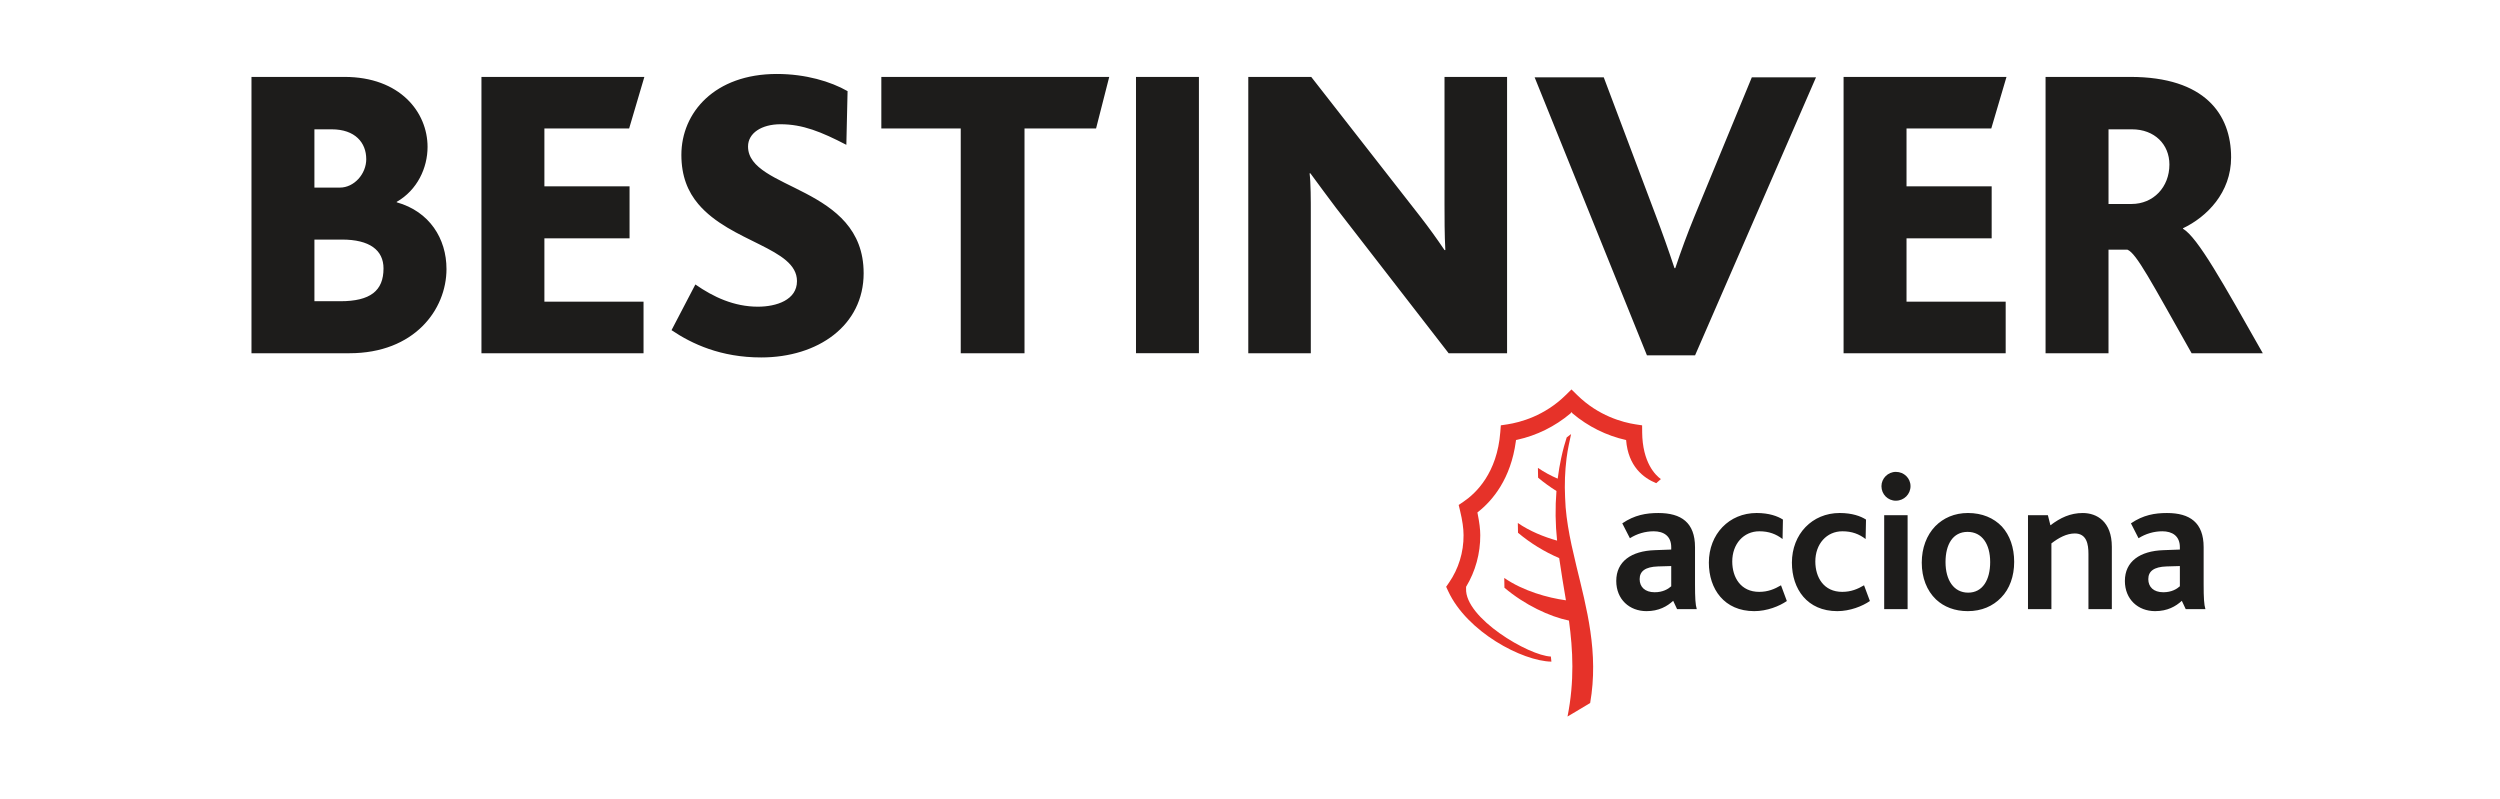 <svg width="169" height="54" viewBox="0 0 169 54" fill="none" xmlns="http://www.w3.org/2000/svg">
<mask id="mask0_85_3538" style="mask-type:alpha" maskUnits="userSpaceOnUse" x="0" y="0" width="169" height="54">
<rect width="169" height="54" fill="#C4C4C4"/>
</mask>
<g mask="url(#mask0_85_3538)">
<path fill-rule="evenodd" clip-rule="evenodd" d="M114.702 41.178C114.609 40.884 114.583 40.412 114.583 39.499V36.988C114.583 35.324 113.648 34.68 112.106 34.68C111.276 34.68 110.498 34.813 109.666 35.378L110.181 36.384C110.665 36.078 111.222 35.916 111.789 35.915C112.448 35.915 112.975 36.221 112.975 36.989V37.15L111.868 37.191C110.274 37.244 109.259 37.955 109.259 39.272C109.259 40.521 110.155 41.313 111.303 41.313C112.131 41.313 112.699 40.991 113.107 40.614L113.371 41.178H114.702V41.178ZM112.975 39.633C112.764 39.822 112.408 40.036 111.855 40.036C111.197 40.036 110.84 39.675 110.84 39.15C110.84 38.613 111.222 38.318 112.08 38.291L112.975 38.265V39.633V39.633ZM118.589 41.313C116.56 41.313 115.519 39.822 115.519 38.036C115.519 36.103 116.89 34.679 118.747 34.679C119.591 34.679 120.17 34.894 120.526 35.123L120.501 36.439C120.066 36.103 119.577 35.915 118.932 35.915C117.864 35.915 117.1 36.773 117.1 37.955C117.1 39.044 117.681 40.01 118.92 40.01C119.513 40.01 119.961 39.822 120.396 39.566L120.79 40.628C120.289 40.978 119.446 41.313 118.589 41.313V41.313ZM124.203 41.313C122.174 41.313 121.133 39.822 121.133 38.036C121.133 36.103 122.504 34.679 124.361 34.679C125.205 34.679 125.786 34.894 126.142 35.123L126.116 36.439C125.679 36.103 125.193 35.915 124.546 35.915C123.479 35.915 122.716 36.773 122.716 37.955C122.716 39.044 123.296 40.01 124.533 40.01C125.128 40.01 125.575 39.822 126.009 39.566L126.405 40.628C125.903 40.978 125.06 41.313 124.203 41.313V41.313ZM127.371 41.178H128.954V34.828H127.371V41.178ZM128.162 33.848C127.621 33.848 127.186 33.417 127.186 32.866C127.186 32.342 127.621 31.899 128.162 31.899C128.716 31.899 129.151 32.33 129.151 32.866C129.151 33.403 128.716 33.847 128.162 33.847V33.848ZM136.158 37.982C136.158 37.014 135.867 36.183 135.327 35.592C134.773 35.014 133.996 34.679 133.034 34.679C132.124 34.679 131.373 35.013 130.819 35.578C130.239 36.183 129.911 37.042 129.911 38.037C129.911 39.058 130.253 39.929 130.872 40.52C131.412 41.03 132.151 41.313 133.02 41.313C133.957 41.313 134.72 40.977 135.275 40.399C135.855 39.809 136.158 38.95 136.158 37.982V37.982ZM134.536 37.996C134.536 39.191 134.035 40.063 133.047 40.063C132.084 40.063 131.517 39.23 131.517 37.996C131.517 36.815 132.005 35.955 133.008 35.955C133.983 35.955 134.536 36.773 134.536 37.996ZM141.179 41.178V37.446C141.179 36.786 141.059 36.062 140.255 36.062C139.702 36.062 139.162 36.358 138.675 36.734V41.178H137.092V34.828H138.437L138.608 35.51C139.28 35 139.953 34.68 140.796 34.68C141.745 34.68 142.76 35.256 142.76 36.962V41.178H141.178H141.179ZM149.086 41.178C148.994 40.884 148.966 40.412 148.966 39.499V36.988C148.966 35.324 148.031 34.68 146.49 34.68C145.66 34.68 144.882 34.813 144.052 35.378L144.565 36.384C145.049 36.079 145.606 35.916 146.173 35.915C146.832 35.915 147.359 36.221 147.359 36.989V37.15L146.252 37.191C144.657 37.244 143.642 37.955 143.642 39.272C143.642 40.521 144.539 41.313 145.686 41.313C146.516 41.313 147.083 40.991 147.491 40.614L147.755 41.178H149.086V41.178ZM147.358 39.633C147.148 39.822 146.792 40.036 146.239 40.036C145.579 40.036 145.225 39.675 145.225 39.15C145.225 38.613 145.605 38.318 146.463 38.291L147.359 38.265V39.633H147.358Z" fill="#1D1C1B"/>
<path fill-rule="evenodd" clip-rule="evenodd" d="M106.559 38.245C106.445 37.772 106.336 37.304 106.235 36.838C106.054 35.986 105.907 35.143 105.837 34.299C105.818 34.063 105.81 33.841 105.8 33.616C105.758 32.735 105.791 31.852 105.899 30.977C105.98 30.34 106.11 29.801 106.207 29.34C106.108 29.419 106.009 29.497 105.909 29.57C105.795 29.912 105.66 30.388 105.532 30.985C105.445 31.389 105.365 31.851 105.3 32.357C104.833 32.159 104.385 31.914 103.963 31.628L103.975 32.29C104.367 32.62 104.787 32.923 105.216 33.192C105.127 34.309 105.141 35.432 105.259 36.546C104.361 36.292 103.411 35.908 102.605 35.354L102.617 36.015C103.46 36.721 104.397 37.298 105.401 37.727C105.534 38.679 105.7 39.624 105.857 40.581C104.63 40.412 102.974 39.956 101.688 39.069L101.7 39.73C103.062 40.885 104.748 41.682 106.061 41.951C106.33 43.941 106.442 46.034 105.964 48.438L107.495 47.524C108.088 44.119 107.254 41.118 106.559 38.245" fill="#E63229"/>
<path fill-rule="evenodd" clip-rule="evenodd" d="M111.011 29.211L111.007 28.753L110.562 28.686C109.706 28.554 108.053 28.121 106.618 26.706C106.618 26.706 106.35 26.44 106.231 26.326L105.843 26.707C104.411 28.121 102.757 28.554 101.9 28.686L101.455 28.753L101.42 29.21C101.209 31.98 99.774 33.344 98.938 33.911L98.607 34.136L98.701 34.527C98.859 35.184 98.936 35.723 98.936 36.177C98.945 37.328 98.6 38.452 97.951 39.389C97.951 39.389 97.815 39.584 97.76 39.665L97.9 39.969C99.177 42.722 102.904 44.69 104.875 44.727L104.838 44.382C103.34 44.323 99.019 41.778 99.107 39.789V39.667L99.109 39.665C99.741 38.618 100.073 37.409 100.066 36.177C100.066 35.79 100.01 35.325 99.887 34.717L99.873 34.642L99.932 34.595C100.902 33.825 102.13 32.373 102.472 29.83L102.483 29.745L102.565 29.728C103.883 29.438 105.115 28.829 106.159 27.952L106.233 27.857L106.309 27.952C107.359 28.835 108.599 29.451 109.925 29.747C110.064 31.526 111.096 32.313 111.962 32.663L112.275 32.387C111.925 32.135 111.027 31.287 111.01 29.21" fill="#E63229"/>
<path fill-rule="evenodd" clip-rule="evenodd" d="M146.652 11.122C146.652 12.653 145.566 13.789 144.092 13.789H142.536V8.742H144.121C145.65 8.742 146.652 9.763 146.652 11.122H146.652ZM152.965 23.879C150.267 19.116 148.57 16.055 147.569 15.461V15.431C149.182 14.665 150.823 13.022 150.823 10.64C150.823 7.721 149.043 5.199 144.01 5.199H138.28V23.879H142.535V16.877H143.814C144.428 17.132 145.399 19.003 148.153 23.879H152.965ZM135.584 23.879V20.392H128.881V16.112H134.637V12.596H128.881V8.686H134.61L135.639 5.2H124.626V23.88H135.583L135.584 23.879ZM122.762 5.227H118.423L114.53 14.666C114.064 15.803 113.638 16.956 113.25 18.124H113.195C112.794 16.915 112.367 15.714 111.915 14.524L108.413 5.226H103.741L111.333 24.02H114.587L122.763 5.226L122.762 5.227ZM101.878 23.879V5.199H97.649V13.845C97.649 14.581 97.649 15.94 97.705 16.905H97.649C97.127 16.13 96.58 15.374 96.009 14.638L88.639 5.199H84.384V23.879H88.611V14.383C88.611 13.589 88.611 12.341 88.528 11.718H88.584C89.195 12.541 89.724 13.277 90.308 14.043L97.928 23.879H101.878V23.879ZM76.793 23.878H81.047V5.199H76.793V23.878ZM74.984 5.199H59.578V8.685H64.946V23.879H69.257V8.685H74.094L74.984 5.199ZM58.382 18.464C58.382 12.54 50.567 12.88 50.567 9.903C50.567 8.997 51.484 8.399 52.764 8.399C54.265 8.399 55.517 8.911 57.213 9.79L57.296 6.161C56.158 5.51 54.46 5 52.514 5C48.314 5 46.061 7.607 46.061 10.471C46.061 11.916 46.506 12.966 47.201 13.789C49.399 16.393 53.876 16.763 53.876 19.003C53.876 20.279 52.487 20.732 51.234 20.732C49.621 20.732 48.23 20.081 47.007 19.23L45.395 22.319C46.784 23.256 48.732 24.163 51.458 24.163C55.295 24.163 58.383 22.007 58.383 18.465L58.382 18.464ZM43.503 23.878V20.391H36.801V16.111H42.558V12.596H36.801V8.686H42.529L43.559 5.199H32.546V23.879H43.503V23.878ZM25.925 18.152C25.925 19.654 25.036 20.363 23.006 20.363H21.255V16.195H23.118C24.982 16.195 25.926 16.904 25.926 18.152H25.925ZM24.759 10.753C24.759 11.774 23.926 12.681 22.98 12.681H21.254V8.742H22.423C24.008 8.742 24.758 9.648 24.758 10.753H24.759ZM30.182 18.181C30.182 16.139 29.042 14.298 26.817 13.675V13.645C28.208 12.852 28.903 11.35 28.903 9.932C28.903 7.581 27.039 5.199 23.285 5.199H17V23.879H23.619C28.013 23.879 30.183 20.93 30.183 18.181H30.182Z" fill="#1D1C1B"/>
</g>
</svg>
